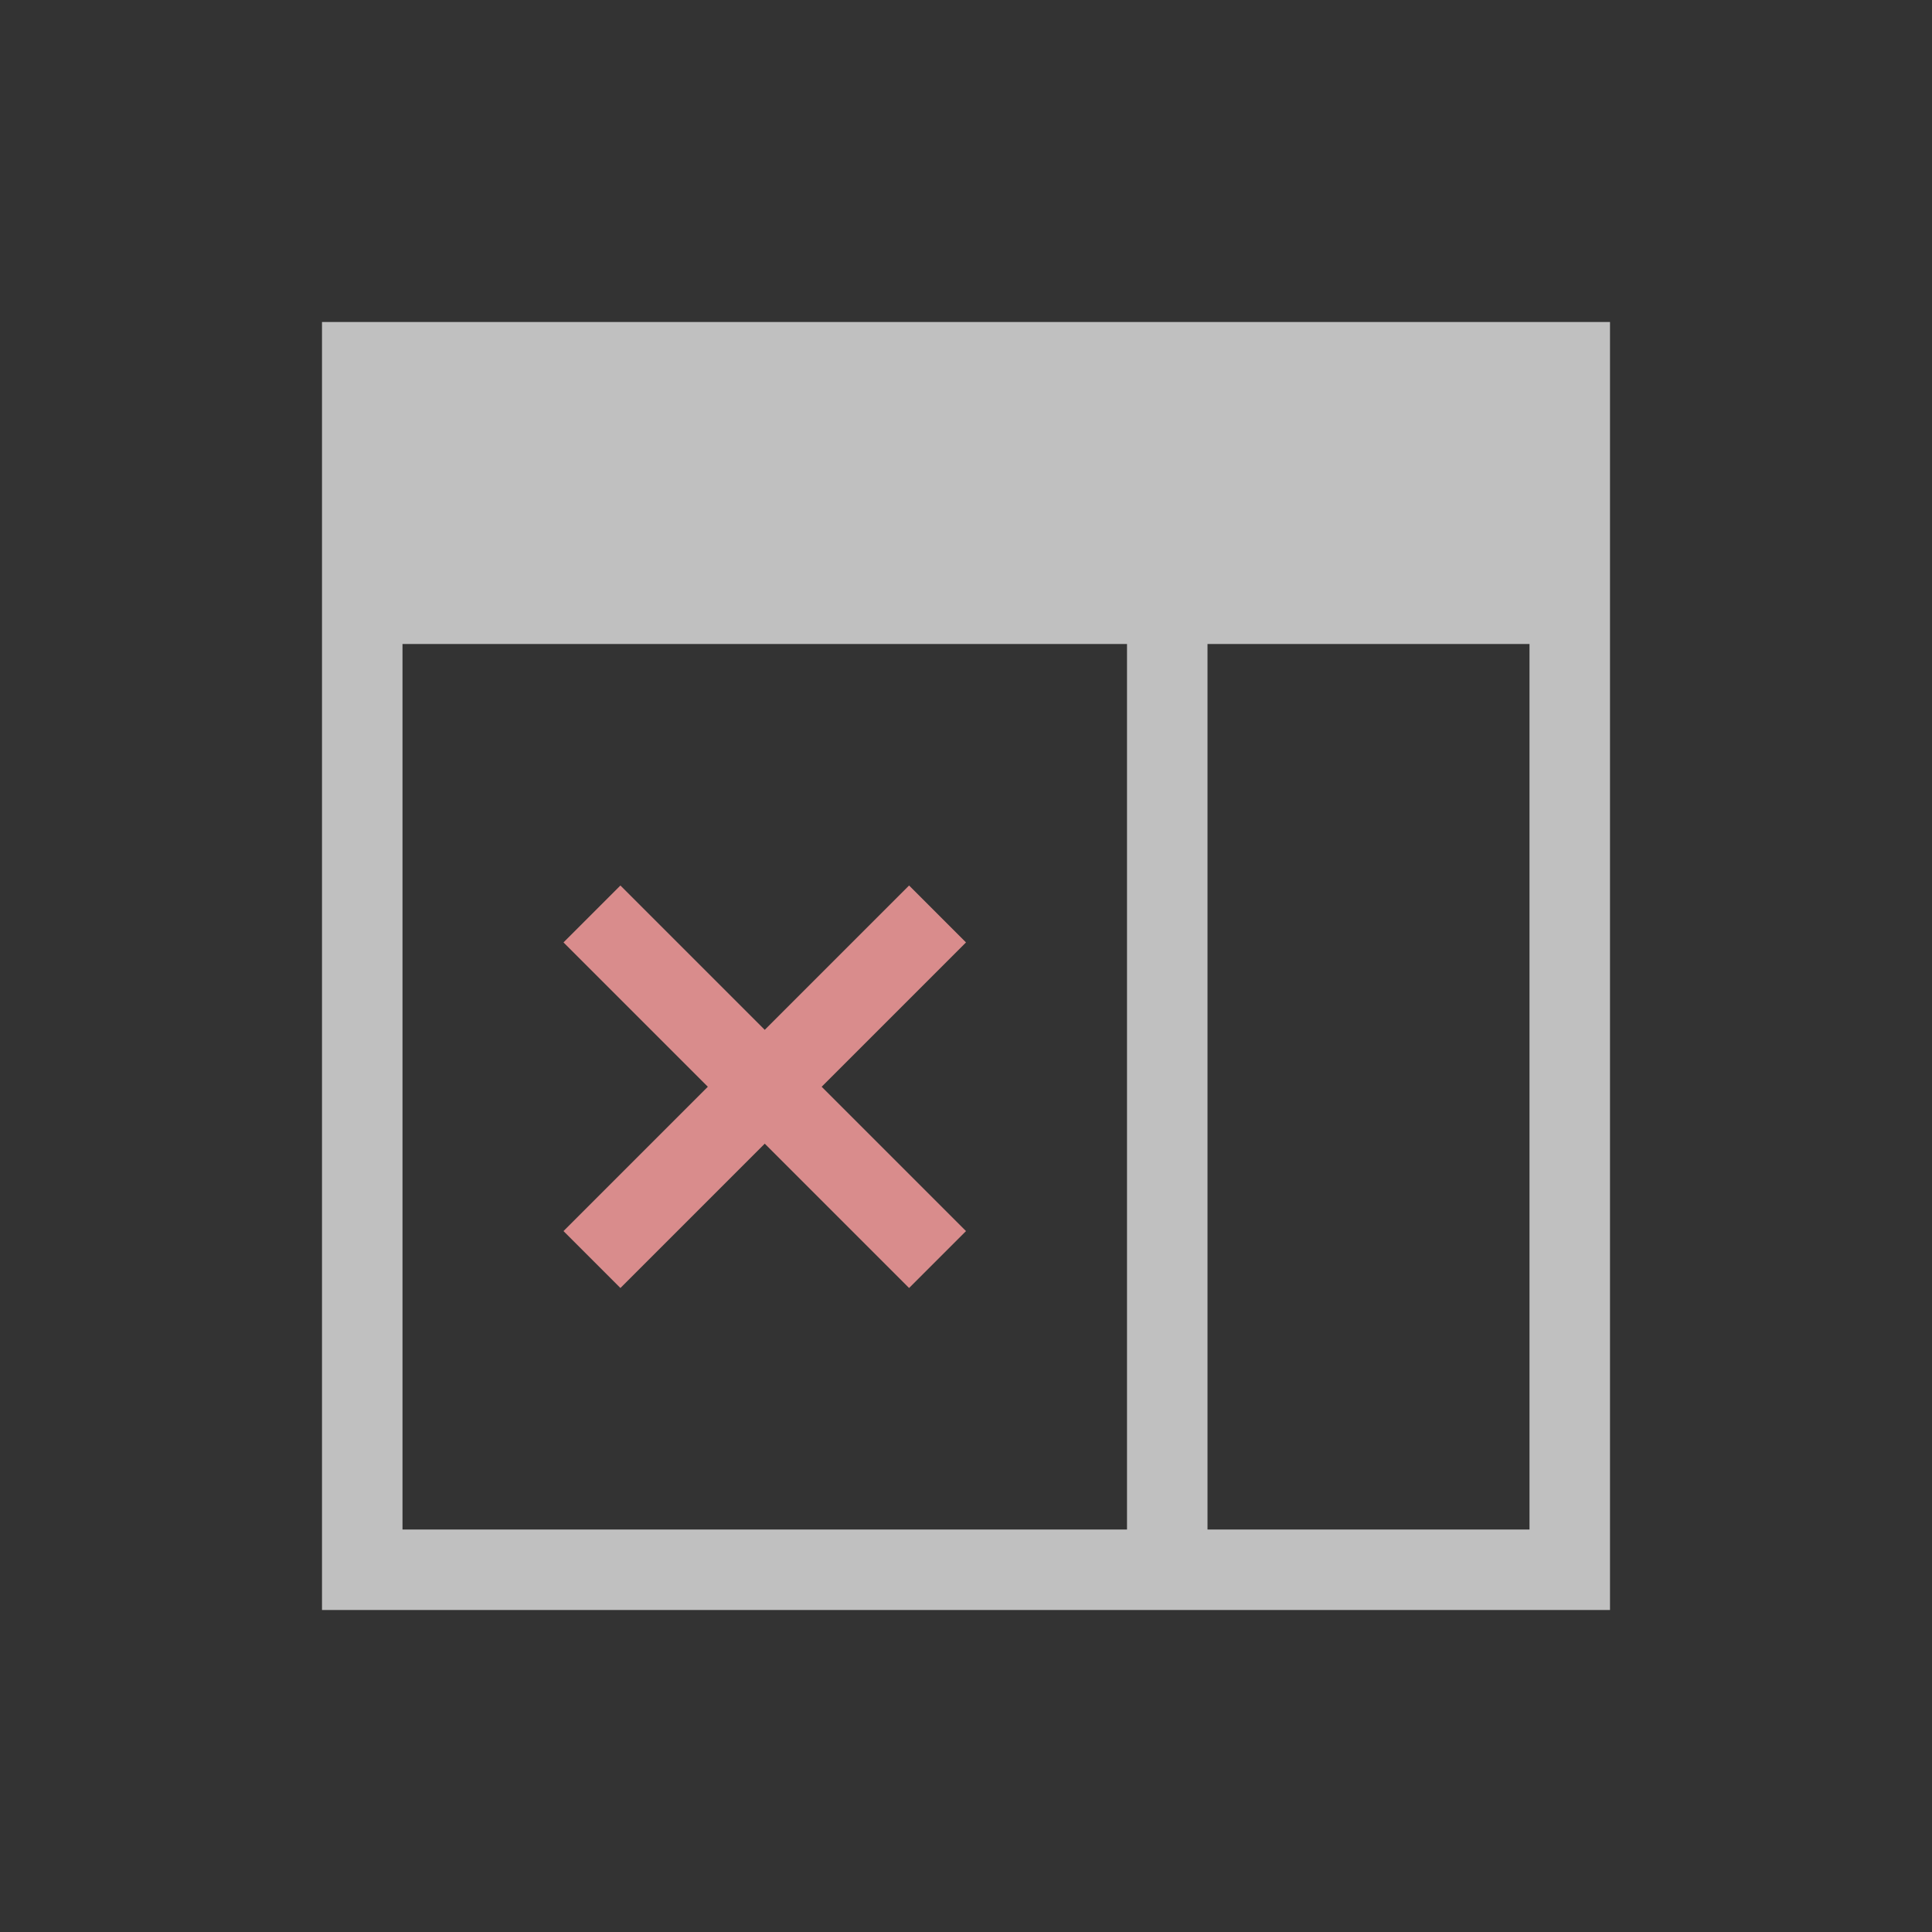 <svg xmlns="http://www.w3.org/2000/svg" viewBox="0 0 24 24">
    <rect x="0" y="0" width="24" height="24" fill="#333333" stroke="none"/>
    <path d="M4 4v16h16V4H4zm1 4h9v11H5V8zm10 0h4v11h-4V8z" style="fill:currentColor;fill-opacity:1;stroke:none;color:#fdfdfd;opacity:.7"/>
    <path d="M7.707 11 7 11.707 8.793 13.5 7 15.293l.707.707L9.5 14.207 11.293 16l.707-.707-1.793-1.793L12 11.707 11.293 11 9.5 12.793 7.707 11z" style="fill:currentColor;fill-opacity:1;stroke:none;color:#d98c8c"/>
</svg>
